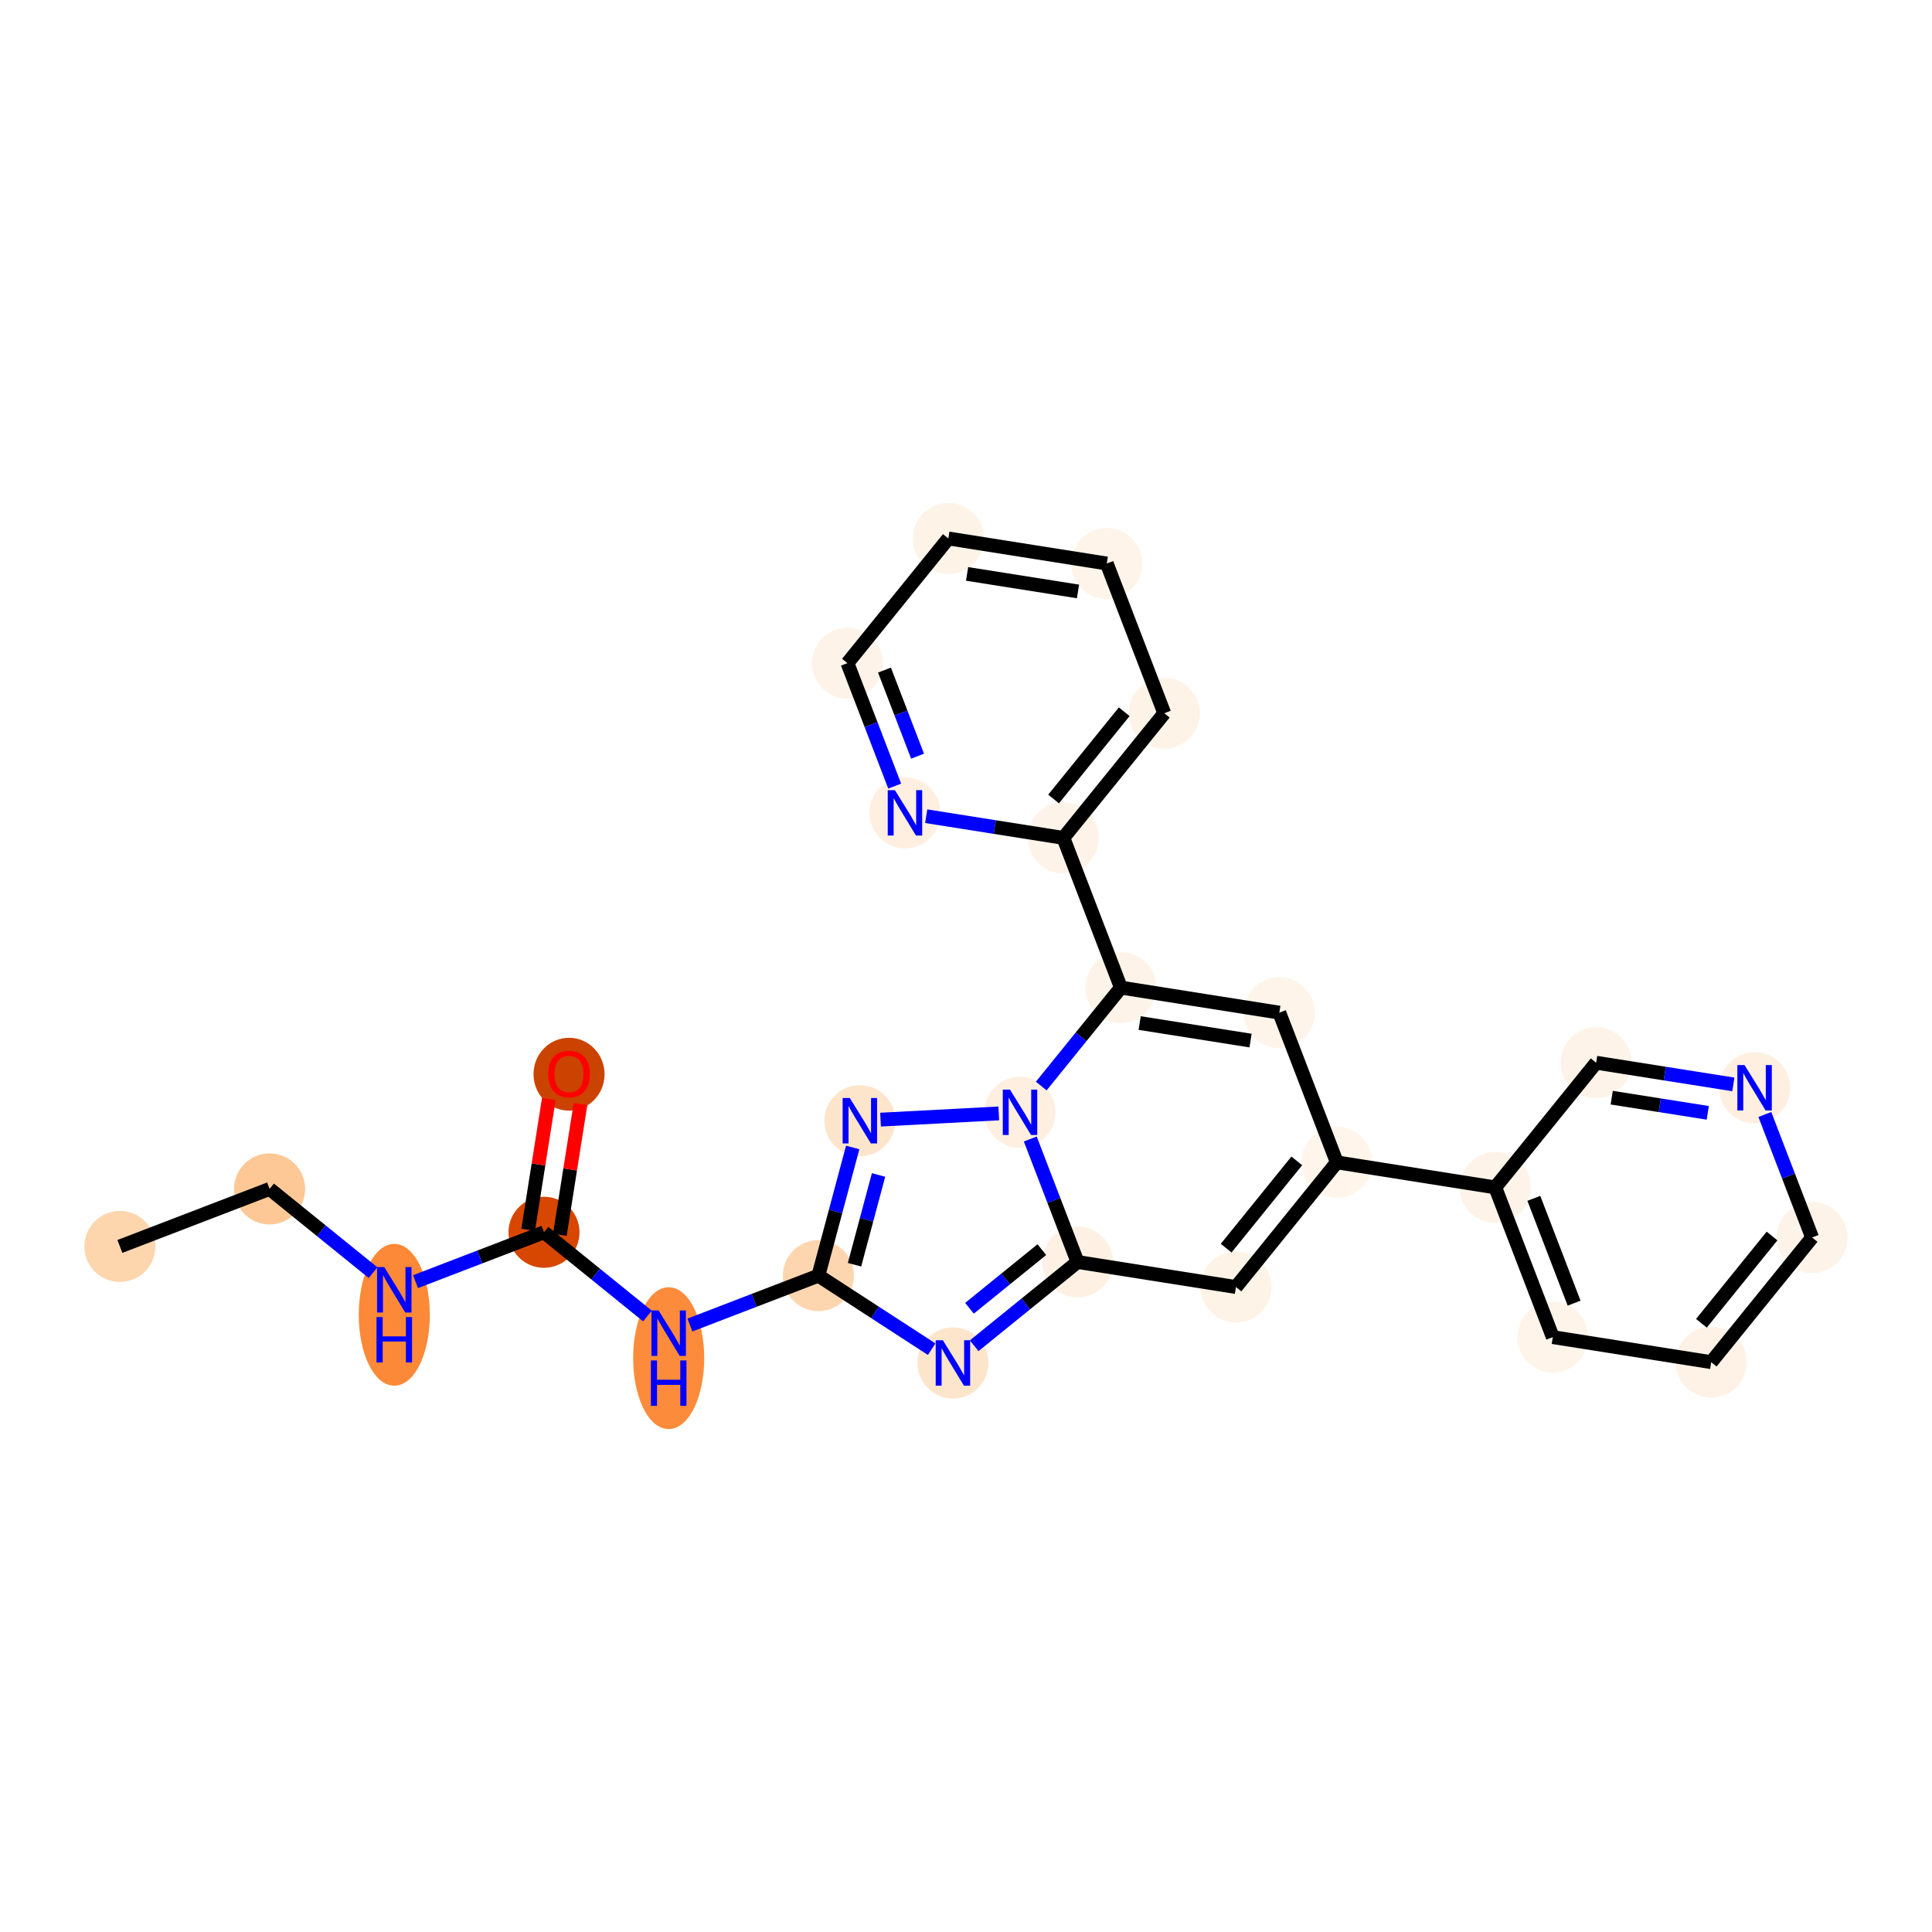 <?xml version='1.0' encoding='iso-8859-1'?>
<svg version='1.1' baseProfile='full'
              xmlns='http://www.w3.org/2000/svg'
                      xmlns:rdkit='http://www.rdkit.org/xml'
                      xmlns:xlink='http://www.w3.org/1999/xlink'
                  xml:space='preserve'
width='280px' height='280px' viewBox='0 0 280 280'>
<!-- END OF HEADER -->
<rect style='opacity:1.0;fill:#FFFFFF;stroke:none' width='280' height='280' x='0' y='0'> </rect>
<ellipse cx='17.376' cy='180.643' rx='4.649' ry='4.649'  style='fill:#FDD6AE;fill-rule:evenodd;stroke:#FDD6AE;stroke-width:1.0px;stroke-linecap:butt;stroke-linejoin:miter;stroke-opacity:1' />
<ellipse cx='39.074' cy='172.307' rx='4.649' ry='4.649'  style='fill:#FDC895;fill-rule:evenodd;stroke:#FDC895;stroke-width:1.0px;stroke-linecap:butt;stroke-linejoin:miter;stroke-opacity:1' />
<ellipse cx='57.143' cy='190.55' rx='4.649' ry='9.775'  style='fill:#FB8937;fill-rule:evenodd;stroke:#FB8937;stroke-width:1.0px;stroke-linecap:butt;stroke-linejoin:miter;stroke-opacity:1' />
<ellipse cx='78.84' cy='178.592' rx='4.649' ry='4.649'  style='fill:#D74701;fill-rule:evenodd;stroke:#D74701;stroke-width:1.0px;stroke-linecap:butt;stroke-linejoin:miter;stroke-opacity:1' />
<ellipse cx='82.469' cy='155.684' rx='4.649' ry='4.78'  style='fill:#CB4301;fill-rule:evenodd;stroke:#CB4301;stroke-width:1.0px;stroke-linecap:butt;stroke-linejoin:miter;stroke-opacity:1' />
<ellipse cx='96.909' cy='196.835' rx='4.649' ry='9.775'  style='fill:#FC8C3B;fill-rule:evenodd;stroke:#FC8C3B;stroke-width:1.0px;stroke-linecap:butt;stroke-linejoin:miter;stroke-opacity:1' />
<ellipse cx='118.607' cy='184.878' rx='4.649' ry='4.649'  style='fill:#FDD6AF;fill-rule:evenodd;stroke:#FDD6AF;stroke-width:1.0px;stroke-linecap:butt;stroke-linejoin:miter;stroke-opacity:1' />
<ellipse cx='138.105' cy='197.532' rx='4.649' ry='4.655'  style='fill:#FDE5CC;fill-rule:evenodd;stroke:#FDE5CC;stroke-width:1.0px;stroke-linecap:butt;stroke-linejoin:miter;stroke-opacity:1' />
<ellipse cx='156.165' cy='182.898' rx='4.649' ry='4.649'  style='fill:#FEF1E3;fill-rule:evenodd;stroke:#FEF1E3;stroke-width:1.0px;stroke-linecap:butt;stroke-linejoin:miter;stroke-opacity:1' />
<ellipse cx='179.124' cy='186.527' rx='4.649' ry='4.649'  style='fill:#FEF3E7;fill-rule:evenodd;stroke:#FEF3E7;stroke-width:1.0px;stroke-linecap:butt;stroke-linejoin:miter;stroke-opacity:1' />
<ellipse cx='193.746' cy='168.459' rx='4.649' ry='4.649'  style='fill:#FFF5EB;fill-rule:evenodd;stroke:#FFF5EB;stroke-width:1.0px;stroke-linecap:butt;stroke-linejoin:miter;stroke-opacity:1' />
<ellipse cx='216.706' cy='172.088' rx='4.649' ry='4.649'  style='fill:#FEF3E8;fill-rule:evenodd;stroke:#FEF3E8;stroke-width:1.0px;stroke-linecap:butt;stroke-linejoin:miter;stroke-opacity:1' />
<ellipse cx='225.042' cy='193.786' rx='4.649' ry='4.649'  style='fill:#FEF4EA;fill-rule:evenodd;stroke:#FEF4EA;stroke-width:1.0px;stroke-linecap:butt;stroke-linejoin:miter;stroke-opacity:1' />
<ellipse cx='248.001' cy='197.415' rx='4.649' ry='4.649'  style='fill:#FEF2E6;fill-rule:evenodd;stroke:#FEF2E6;stroke-width:1.0px;stroke-linecap:butt;stroke-linejoin:miter;stroke-opacity:1' />
<ellipse cx='262.624' cy='179.346' rx='4.649' ry='4.649'  style='fill:#FEF3E8;fill-rule:evenodd;stroke:#FEF3E8;stroke-width:1.0px;stroke-linecap:butt;stroke-linejoin:miter;stroke-opacity:1' />
<ellipse cx='254.287' cy='157.648' rx='4.649' ry='4.655'  style='fill:#FEEFE0;fill-rule:evenodd;stroke:#FEEFE0;stroke-width:1.0px;stroke-linecap:butt;stroke-linejoin:miter;stroke-opacity:1' />
<ellipse cx='231.328' cy='154.019' rx='4.649' ry='4.649'  style='fill:#FEF3E8;fill-rule:evenodd;stroke:#FEF3E8;stroke-width:1.0px;stroke-linecap:butt;stroke-linejoin:miter;stroke-opacity:1' />
<ellipse cx='185.41' cy='146.761' rx='4.649' ry='4.649'  style='fill:#FEF4EA;fill-rule:evenodd;stroke:#FEF4EA;stroke-width:1.0px;stroke-linecap:butt;stroke-linejoin:miter;stroke-opacity:1' />
<ellipse cx='162.45' cy='143.132' rx='4.649' ry='4.649'  style='fill:#FEF3E8;fill-rule:evenodd;stroke:#FEF3E8;stroke-width:1.0px;stroke-linecap:butt;stroke-linejoin:miter;stroke-opacity:1' />
<ellipse cx='154.114' cy='121.434' rx='4.649' ry='4.649'  style='fill:#FEF3E8;fill-rule:evenodd;stroke:#FEF3E8;stroke-width:1.0px;stroke-linecap:butt;stroke-linejoin:miter;stroke-opacity:1' />
<ellipse cx='168.736' cy='103.365' rx='4.649' ry='4.649'  style='fill:#FEF3E7;fill-rule:evenodd;stroke:#FEF3E7;stroke-width:1.0px;stroke-linecap:butt;stroke-linejoin:miter;stroke-opacity:1' />
<ellipse cx='160.4' cy='81.668' rx='4.649' ry='4.649'  style='fill:#FEF4EA;fill-rule:evenodd;stroke:#FEF4EA;stroke-width:1.0px;stroke-linecap:butt;stroke-linejoin:miter;stroke-opacity:1' />
<ellipse cx='137.44' cy='78.038' rx='4.649' ry='4.649'  style='fill:#FEF3E7;fill-rule:evenodd;stroke:#FEF3E7;stroke-width:1.0px;stroke-linecap:butt;stroke-linejoin:miter;stroke-opacity:1' />
<ellipse cx='122.818' cy='96.107' rx='4.649' ry='4.649'  style='fill:#FEF3E8;fill-rule:evenodd;stroke:#FEF3E8;stroke-width:1.0px;stroke-linecap:butt;stroke-linejoin:miter;stroke-opacity:1' />
<ellipse cx='131.155' cy='117.805' rx='4.649' ry='4.655'  style='fill:#FEEFE0;fill-rule:evenodd;stroke:#FEEFE0;stroke-width:1.0px;stroke-linecap:butt;stroke-linejoin:miter;stroke-opacity:1' />
<ellipse cx='147.828' cy='161.2' rx='4.649' ry='4.655'  style='fill:#FEEFE0;fill-rule:evenodd;stroke:#FEEFE0;stroke-width:1.0px;stroke-linecap:butt;stroke-linejoin:miter;stroke-opacity:1' />
<ellipse cx='124.616' cy='162.424' rx='4.649' ry='4.655'  style='fill:#FDE5CC;fill-rule:evenodd;stroke:#FDE5CC;stroke-width:1.0px;stroke-linecap:butt;stroke-linejoin:miter;stroke-opacity:1' />
<path class='bond-0 atom-0 atom-1' d='M 17.376,180.643 L 39.074,172.307' style='fill:none;fill-rule:evenodd;stroke:#000000;stroke-width:2.0px;stroke-linecap:butt;stroke-linejoin:miter;stroke-opacity:1' />
<path class='bond-1 atom-1 atom-2' d='M 39.074,172.307 L 46.569,178.373' style='fill:none;fill-rule:evenodd;stroke:#000000;stroke-width:2.0px;stroke-linecap:butt;stroke-linejoin:miter;stroke-opacity:1' />
<path class='bond-1 atom-1 atom-2' d='M 46.569,178.373 L 54.065,184.439' style='fill:none;fill-rule:evenodd;stroke:#0000FF;stroke-width:2.0px;stroke-linecap:butt;stroke-linejoin:miter;stroke-opacity:1' />
<path class='bond-2 atom-2 atom-3' d='M 60.22,185.747 L 69.53,182.17' style='fill:none;fill-rule:evenodd;stroke:#0000FF;stroke-width:2.0px;stroke-linecap:butt;stroke-linejoin:miter;stroke-opacity:1' />
<path class='bond-2 atom-2 atom-3' d='M 69.53,182.17 L 78.84,178.592' style='fill:none;fill-rule:evenodd;stroke:#000000;stroke-width:2.0px;stroke-linecap:butt;stroke-linejoin:miter;stroke-opacity:1' />
<path class='bond-3 atom-3 atom-4' d='M 81.136,178.955 L 82.634,169.482' style='fill:none;fill-rule:evenodd;stroke:#000000;stroke-width:2.0px;stroke-linecap:butt;stroke-linejoin:miter;stroke-opacity:1' />
<path class='bond-3 atom-3 atom-4' d='M 82.634,169.482 L 84.131,160.008' style='fill:none;fill-rule:evenodd;stroke:#FF0000;stroke-width:2.0px;stroke-linecap:butt;stroke-linejoin:miter;stroke-opacity:1' />
<path class='bond-3 atom-3 atom-4' d='M 76.544,178.23 L 78.042,168.756' style='fill:none;fill-rule:evenodd;stroke:#000000;stroke-width:2.0px;stroke-linecap:butt;stroke-linejoin:miter;stroke-opacity:1' />
<path class='bond-3 atom-3 atom-4' d='M 78.042,168.756 L 79.539,159.282' style='fill:none;fill-rule:evenodd;stroke:#FF0000;stroke-width:2.0px;stroke-linecap:butt;stroke-linejoin:miter;stroke-opacity:1' />
<path class='bond-4 atom-3 atom-5' d='M 78.84,178.592 L 86.336,184.658' style='fill:none;fill-rule:evenodd;stroke:#000000;stroke-width:2.0px;stroke-linecap:butt;stroke-linejoin:miter;stroke-opacity:1' />
<path class='bond-4 atom-3 atom-5' d='M 86.336,184.658 L 93.832,190.724' style='fill:none;fill-rule:evenodd;stroke:#0000FF;stroke-width:2.0px;stroke-linecap:butt;stroke-linejoin:miter;stroke-opacity:1' />
<path class='bond-5 atom-5 atom-6' d='M 99.987,192.033 L 109.297,188.455' style='fill:none;fill-rule:evenodd;stroke:#0000FF;stroke-width:2.0px;stroke-linecap:butt;stroke-linejoin:miter;stroke-opacity:1' />
<path class='bond-5 atom-5 atom-6' d='M 109.297,188.455 L 118.607,184.878' style='fill:none;fill-rule:evenodd;stroke:#000000;stroke-width:2.0px;stroke-linecap:butt;stroke-linejoin:miter;stroke-opacity:1' />
<path class='bond-6 atom-6 atom-7' d='M 118.607,184.878 L 126.817,190.206' style='fill:none;fill-rule:evenodd;stroke:#000000;stroke-width:2.0px;stroke-linecap:butt;stroke-linejoin:miter;stroke-opacity:1' />
<path class='bond-6 atom-6 atom-7' d='M 126.817,190.206 L 135.027,195.535' style='fill:none;fill-rule:evenodd;stroke:#0000FF;stroke-width:2.0px;stroke-linecap:butt;stroke-linejoin:miter;stroke-opacity:1' />
<path class='bond-26 atom-26 atom-6' d='M 123.58,166.297 L 121.093,175.587' style='fill:none;fill-rule:evenodd;stroke:#0000FF;stroke-width:2.0px;stroke-linecap:butt;stroke-linejoin:miter;stroke-opacity:1' />
<path class='bond-26 atom-26 atom-6' d='M 121.093,175.587 L 118.607,184.878' style='fill:none;fill-rule:evenodd;stroke:#000000;stroke-width:2.0px;stroke-linecap:butt;stroke-linejoin:miter;stroke-opacity:1' />
<path class='bond-26 atom-26 atom-6' d='M 127.325,170.286 L 125.584,176.789' style='fill:none;fill-rule:evenodd;stroke:#0000FF;stroke-width:2.0px;stroke-linecap:butt;stroke-linejoin:miter;stroke-opacity:1' />
<path class='bond-26 atom-26 atom-6' d='M 125.584,176.789 L 123.844,183.293' style='fill:none;fill-rule:evenodd;stroke:#000000;stroke-width:2.0px;stroke-linecap:butt;stroke-linejoin:miter;stroke-opacity:1' />
<path class='bond-7 atom-7 atom-8' d='M 141.183,195.038 L 148.674,188.968' style='fill:none;fill-rule:evenodd;stroke:#0000FF;stroke-width:2.0px;stroke-linecap:butt;stroke-linejoin:miter;stroke-opacity:1' />
<path class='bond-7 atom-7 atom-8' d='M 148.674,188.968 L 156.165,182.898' style='fill:none;fill-rule:evenodd;stroke:#000000;stroke-width:2.0px;stroke-linecap:butt;stroke-linejoin:miter;stroke-opacity:1' />
<path class='bond-7 atom-7 atom-8' d='M 140.503,189.605 L 145.747,185.356' style='fill:none;fill-rule:evenodd;stroke:#0000FF;stroke-width:2.0px;stroke-linecap:butt;stroke-linejoin:miter;stroke-opacity:1' />
<path class='bond-7 atom-7 atom-8' d='M 145.747,185.356 L 150.991,181.107' style='fill:none;fill-rule:evenodd;stroke:#000000;stroke-width:2.0px;stroke-linecap:butt;stroke-linejoin:miter;stroke-opacity:1' />
<path class='bond-8 atom-8 atom-9' d='M 156.165,182.898 L 179.124,186.527' style='fill:none;fill-rule:evenodd;stroke:#000000;stroke-width:2.0px;stroke-linecap:butt;stroke-linejoin:miter;stroke-opacity:1' />
<path class='bond-27 atom-25 atom-8' d='M 149.316,165.073 L 152.74,173.986' style='fill:none;fill-rule:evenodd;stroke:#0000FF;stroke-width:2.0px;stroke-linecap:butt;stroke-linejoin:miter;stroke-opacity:1' />
<path class='bond-27 atom-25 atom-8' d='M 152.74,173.986 L 156.165,182.898' style='fill:none;fill-rule:evenodd;stroke:#000000;stroke-width:2.0px;stroke-linecap:butt;stroke-linejoin:miter;stroke-opacity:1' />
<path class='bond-9 atom-9 atom-10' d='M 179.124,186.527 L 193.746,168.459' style='fill:none;fill-rule:evenodd;stroke:#000000;stroke-width:2.0px;stroke-linecap:butt;stroke-linejoin:miter;stroke-opacity:1' />
<path class='bond-9 atom-9 atom-10' d='M 177.703,180.893 L 187.939,168.244' style='fill:none;fill-rule:evenodd;stroke:#000000;stroke-width:2.0px;stroke-linecap:butt;stroke-linejoin:miter;stroke-opacity:1' />
<path class='bond-10 atom-10 atom-11' d='M 193.746,168.459 L 216.706,172.088' style='fill:none;fill-rule:evenodd;stroke:#000000;stroke-width:2.0px;stroke-linecap:butt;stroke-linejoin:miter;stroke-opacity:1' />
<path class='bond-16 atom-10 atom-17' d='M 193.746,168.459 L 185.41,146.761' style='fill:none;fill-rule:evenodd;stroke:#000000;stroke-width:2.0px;stroke-linecap:butt;stroke-linejoin:miter;stroke-opacity:1' />
<path class='bond-11 atom-11 atom-12' d='M 216.706,172.088 L 225.042,193.786' style='fill:none;fill-rule:evenodd;stroke:#000000;stroke-width:2.0px;stroke-linecap:butt;stroke-linejoin:miter;stroke-opacity:1' />
<path class='bond-11 atom-11 atom-12' d='M 222.296,173.675 L 228.131,188.864' style='fill:none;fill-rule:evenodd;stroke:#000000;stroke-width:2.0px;stroke-linecap:butt;stroke-linejoin:miter;stroke-opacity:1' />
<path class='bond-28 atom-16 atom-11' d='M 231.328,154.019 L 216.706,172.088' style='fill:none;fill-rule:evenodd;stroke:#000000;stroke-width:2.0px;stroke-linecap:butt;stroke-linejoin:miter;stroke-opacity:1' />
<path class='bond-12 atom-12 atom-13' d='M 225.042,193.786 L 248.001,197.415' style='fill:none;fill-rule:evenodd;stroke:#000000;stroke-width:2.0px;stroke-linecap:butt;stroke-linejoin:miter;stroke-opacity:1' />
<path class='bond-13 atom-13 atom-14' d='M 248.001,197.415 L 262.624,179.346' style='fill:none;fill-rule:evenodd;stroke:#000000;stroke-width:2.0px;stroke-linecap:butt;stroke-linejoin:miter;stroke-opacity:1' />
<path class='bond-13 atom-13 atom-14' d='M 246.581,191.78 L 256.817,179.132' style='fill:none;fill-rule:evenodd;stroke:#000000;stroke-width:2.0px;stroke-linecap:butt;stroke-linejoin:miter;stroke-opacity:1' />
<path class='bond-14 atom-14 atom-15' d='M 262.624,179.346 L 259.199,170.433' style='fill:none;fill-rule:evenodd;stroke:#000000;stroke-width:2.0px;stroke-linecap:butt;stroke-linejoin:miter;stroke-opacity:1' />
<path class='bond-14 atom-14 atom-15' d='M 259.199,170.433 L 255.775,161.521' style='fill:none;fill-rule:evenodd;stroke:#0000FF;stroke-width:2.0px;stroke-linecap:butt;stroke-linejoin:miter;stroke-opacity:1' />
<path class='bond-15 atom-15 atom-16' d='M 251.21,157.162 L 241.269,155.59' style='fill:none;fill-rule:evenodd;stroke:#0000FF;stroke-width:2.0px;stroke-linecap:butt;stroke-linejoin:miter;stroke-opacity:1' />
<path class='bond-15 atom-15 atom-16' d='M 241.269,155.59 L 231.328,154.019' style='fill:none;fill-rule:evenodd;stroke:#000000;stroke-width:2.0px;stroke-linecap:butt;stroke-linejoin:miter;stroke-opacity:1' />
<path class='bond-15 atom-15 atom-16' d='M 247.502,161.282 L 240.543,160.182' style='fill:none;fill-rule:evenodd;stroke:#0000FF;stroke-width:2.0px;stroke-linecap:butt;stroke-linejoin:miter;stroke-opacity:1' />
<path class='bond-15 atom-15 atom-16' d='M 240.543,160.182 L 233.584,159.082' style='fill:none;fill-rule:evenodd;stroke:#000000;stroke-width:2.0px;stroke-linecap:butt;stroke-linejoin:miter;stroke-opacity:1' />
<path class='bond-17 atom-17 atom-18' d='M 185.41,146.761 L 162.45,143.132' style='fill:none;fill-rule:evenodd;stroke:#000000;stroke-width:2.0px;stroke-linecap:butt;stroke-linejoin:miter;stroke-opacity:1' />
<path class='bond-17 atom-17 atom-18' d='M 181.24,150.808 L 165.168,148.268' style='fill:none;fill-rule:evenodd;stroke:#000000;stroke-width:2.0px;stroke-linecap:butt;stroke-linejoin:miter;stroke-opacity:1' />
<path class='bond-18 atom-18 atom-19' d='M 162.45,143.132 L 154.114,121.434' style='fill:none;fill-rule:evenodd;stroke:#000000;stroke-width:2.0px;stroke-linecap:butt;stroke-linejoin:miter;stroke-opacity:1' />
<path class='bond-24 atom-18 atom-25' d='M 162.45,143.132 L 156.678,150.265' style='fill:none;fill-rule:evenodd;stroke:#000000;stroke-width:2.0px;stroke-linecap:butt;stroke-linejoin:miter;stroke-opacity:1' />
<path class='bond-24 atom-18 atom-25' d='M 156.678,150.265 L 150.905,157.398' style='fill:none;fill-rule:evenodd;stroke:#0000FF;stroke-width:2.0px;stroke-linecap:butt;stroke-linejoin:miter;stroke-opacity:1' />
<path class='bond-19 atom-19 atom-20' d='M 154.114,121.434 L 168.736,103.365' style='fill:none;fill-rule:evenodd;stroke:#000000;stroke-width:2.0px;stroke-linecap:butt;stroke-linejoin:miter;stroke-opacity:1' />
<path class='bond-19 atom-19 atom-20' d='M 152.693,115.799 L 162.929,103.151' style='fill:none;fill-rule:evenodd;stroke:#000000;stroke-width:2.0px;stroke-linecap:butt;stroke-linejoin:miter;stroke-opacity:1' />
<path class='bond-29 atom-24 atom-19' d='M 134.232,118.291 L 144.173,119.863' style='fill:none;fill-rule:evenodd;stroke:#0000FF;stroke-width:2.0px;stroke-linecap:butt;stroke-linejoin:miter;stroke-opacity:1' />
<path class='bond-29 atom-24 atom-19' d='M 144.173,119.863 L 154.114,121.434' style='fill:none;fill-rule:evenodd;stroke:#000000;stroke-width:2.0px;stroke-linecap:butt;stroke-linejoin:miter;stroke-opacity:1' />
<path class='bond-20 atom-20 atom-21' d='M 168.736,103.365 L 160.4,81.668' style='fill:none;fill-rule:evenodd;stroke:#000000;stroke-width:2.0px;stroke-linecap:butt;stroke-linejoin:miter;stroke-opacity:1' />
<path class='bond-21 atom-21 atom-22' d='M 160.4,81.668 L 137.44,78.038' style='fill:none;fill-rule:evenodd;stroke:#000000;stroke-width:2.0px;stroke-linecap:butt;stroke-linejoin:miter;stroke-opacity:1' />
<path class='bond-21 atom-21 atom-22' d='M 156.23,85.715 L 140.158,83.175' style='fill:none;fill-rule:evenodd;stroke:#000000;stroke-width:2.0px;stroke-linecap:butt;stroke-linejoin:miter;stroke-opacity:1' />
<path class='bond-22 atom-22 atom-23' d='M 137.44,78.038 L 122.818,96.107' style='fill:none;fill-rule:evenodd;stroke:#000000;stroke-width:2.0px;stroke-linecap:butt;stroke-linejoin:miter;stroke-opacity:1' />
<path class='bond-23 atom-23 atom-24' d='M 122.818,96.107 L 126.242,105.02' style='fill:none;fill-rule:evenodd;stroke:#000000;stroke-width:2.0px;stroke-linecap:butt;stroke-linejoin:miter;stroke-opacity:1' />
<path class='bond-23 atom-23 atom-24' d='M 126.242,105.02 L 129.667,113.932' style='fill:none;fill-rule:evenodd;stroke:#0000FF;stroke-width:2.0px;stroke-linecap:butt;stroke-linejoin:miter;stroke-opacity:1' />
<path class='bond-23 atom-23 atom-24' d='M 128.185,97.114 L 130.582,103.352' style='fill:none;fill-rule:evenodd;stroke:#000000;stroke-width:2.0px;stroke-linecap:butt;stroke-linejoin:miter;stroke-opacity:1' />
<path class='bond-23 atom-23 atom-24' d='M 130.582,103.352 L 132.979,109.591' style='fill:none;fill-rule:evenodd;stroke:#0000FF;stroke-width:2.0px;stroke-linecap:butt;stroke-linejoin:miter;stroke-opacity:1' />
<path class='bond-25 atom-25 atom-26' d='M 144.75,161.363 L 127.616,162.266' style='fill:none;fill-rule:evenodd;stroke:#0000FF;stroke-width:2.0px;stroke-linecap:butt;stroke-linejoin:miter;stroke-opacity:1' />
<path  class='atom-2' d='M 55.688 183.638
L 57.845 187.124
Q 58.058 187.468, 58.402 188.091
Q 58.746 188.714, 58.765 188.752
L 58.765 183.638
L 59.639 183.638
L 59.639 190.221
L 58.737 190.221
L 56.422 186.409
Q 56.152 185.962, 55.864 185.451
Q 55.585 184.939, 55.502 184.781
L 55.502 190.221
L 54.646 190.221
L 54.646 183.638
L 55.688 183.638
' fill='#0000FF'/>
<path  class='atom-2' d='M 54.567 190.879
L 55.46 190.879
L 55.46 193.677
L 58.825 193.677
L 58.825 190.879
L 59.718 190.879
L 59.718 197.462
L 58.825 197.462
L 58.825 194.421
L 55.46 194.421
L 55.46 197.462
L 54.567 197.462
L 54.567 190.879
' fill='#0000FF'/>
<path  class='atom-4' d='M 79.448 155.652
Q 79.448 154.071, 80.229 153.188
Q 81.01 152.305, 82.469 152.305
Q 83.929 152.305, 84.71 153.188
Q 85.491 154.071, 85.491 155.652
Q 85.491 157.251, 84.701 158.162
Q 83.911 159.064, 82.469 159.064
Q 81.019 159.064, 80.229 158.162
Q 79.448 157.26, 79.448 155.652
M 82.469 158.32
Q 83.474 158.32, 84.013 157.651
Q 84.561 156.972, 84.561 155.652
Q 84.561 154.36, 84.013 153.709
Q 83.474 153.049, 82.469 153.049
Q 81.465 153.049, 80.917 153.699
Q 80.377 154.35, 80.377 155.652
Q 80.377 156.981, 80.917 157.651
Q 81.465 158.32, 82.469 158.32
' fill='#FF0000'/>
<path  class='atom-5' d='M 95.454 189.924
L 97.611 193.41
Q 97.825 193.754, 98.169 194.377
Q 98.513 195, 98.531 195.037
L 98.531 189.924
L 99.406 189.924
L 99.406 196.506
L 98.504 196.506
L 96.189 192.694
Q 95.919 192.248, 95.631 191.737
Q 95.352 191.225, 95.268 191.067
L 95.268 196.506
L 94.413 196.506
L 94.413 189.924
L 95.454 189.924
' fill='#0000FF'/>
<path  class='atom-5' d='M 94.334 197.165
L 95.226 197.165
L 95.226 199.963
L 98.592 199.963
L 98.592 197.165
L 99.484 197.165
L 99.484 203.747
L 98.592 203.747
L 98.592 200.707
L 95.226 200.707
L 95.226 203.747
L 94.334 203.747
L 94.334 197.165
' fill='#0000FF'/>
<path  class='atom-7' d='M 136.65 194.241
L 138.807 197.727
Q 139.021 198.071, 139.365 198.694
Q 139.709 199.317, 139.727 199.354
L 139.727 194.241
L 140.601 194.241
L 140.601 200.823
L 139.7 200.823
L 137.384 197.011
Q 137.115 196.565, 136.827 196.054
Q 136.548 195.542, 136.464 195.384
L 136.464 200.823
L 135.609 200.823
L 135.609 194.241
L 136.65 194.241
' fill='#0000FF'/>
<path  class='atom-15' d='M 252.832 154.357
L 254.989 157.843
Q 255.203 158.187, 255.547 158.81
Q 255.891 159.433, 255.91 159.471
L 255.91 154.357
L 256.784 154.357
L 256.784 160.94
L 255.882 160.94
L 253.567 157.128
Q 253.297 156.681, 253.009 156.17
Q 252.73 155.658, 252.646 155.5
L 252.646 160.94
L 251.791 160.94
L 251.791 154.357
L 252.832 154.357
' fill='#0000FF'/>
<path  class='atom-24' d='M 129.699 114.514
L 131.857 118
Q 132.07 118.344, 132.414 118.967
Q 132.758 119.59, 132.777 119.627
L 132.777 114.514
L 133.651 114.514
L 133.651 121.096
L 132.749 121.096
L 130.434 117.284
Q 130.164 116.838, 129.876 116.327
Q 129.597 115.815, 129.514 115.657
L 129.514 121.096
L 128.658 121.096
L 128.658 114.514
L 129.699 114.514
' fill='#0000FF'/>
<path  class='atom-25' d='M 146.373 157.909
L 148.53 161.396
Q 148.744 161.74, 149.088 162.363
Q 149.432 162.986, 149.45 163.023
L 149.45 157.909
L 150.324 157.909
L 150.324 164.492
L 149.423 164.492
L 147.107 160.68
Q 146.838 160.234, 146.55 159.722
Q 146.271 159.211, 146.187 159.053
L 146.187 164.492
L 145.332 164.492
L 145.332 157.909
L 146.373 157.909
' fill='#0000FF'/>
<path  class='atom-26' d='M 123.161 159.133
L 125.318 162.619
Q 125.532 162.963, 125.876 163.586
Q 126.22 164.209, 126.238 164.247
L 126.238 159.133
L 127.112 159.133
L 127.112 165.716
L 126.211 165.716
L 123.895 161.904
Q 123.626 161.457, 123.338 160.946
Q 123.059 160.434, 122.975 160.276
L 122.975 165.716
L 122.12 165.716
L 122.12 159.133
L 123.161 159.133
' fill='#0000FF'/>
</svg>
